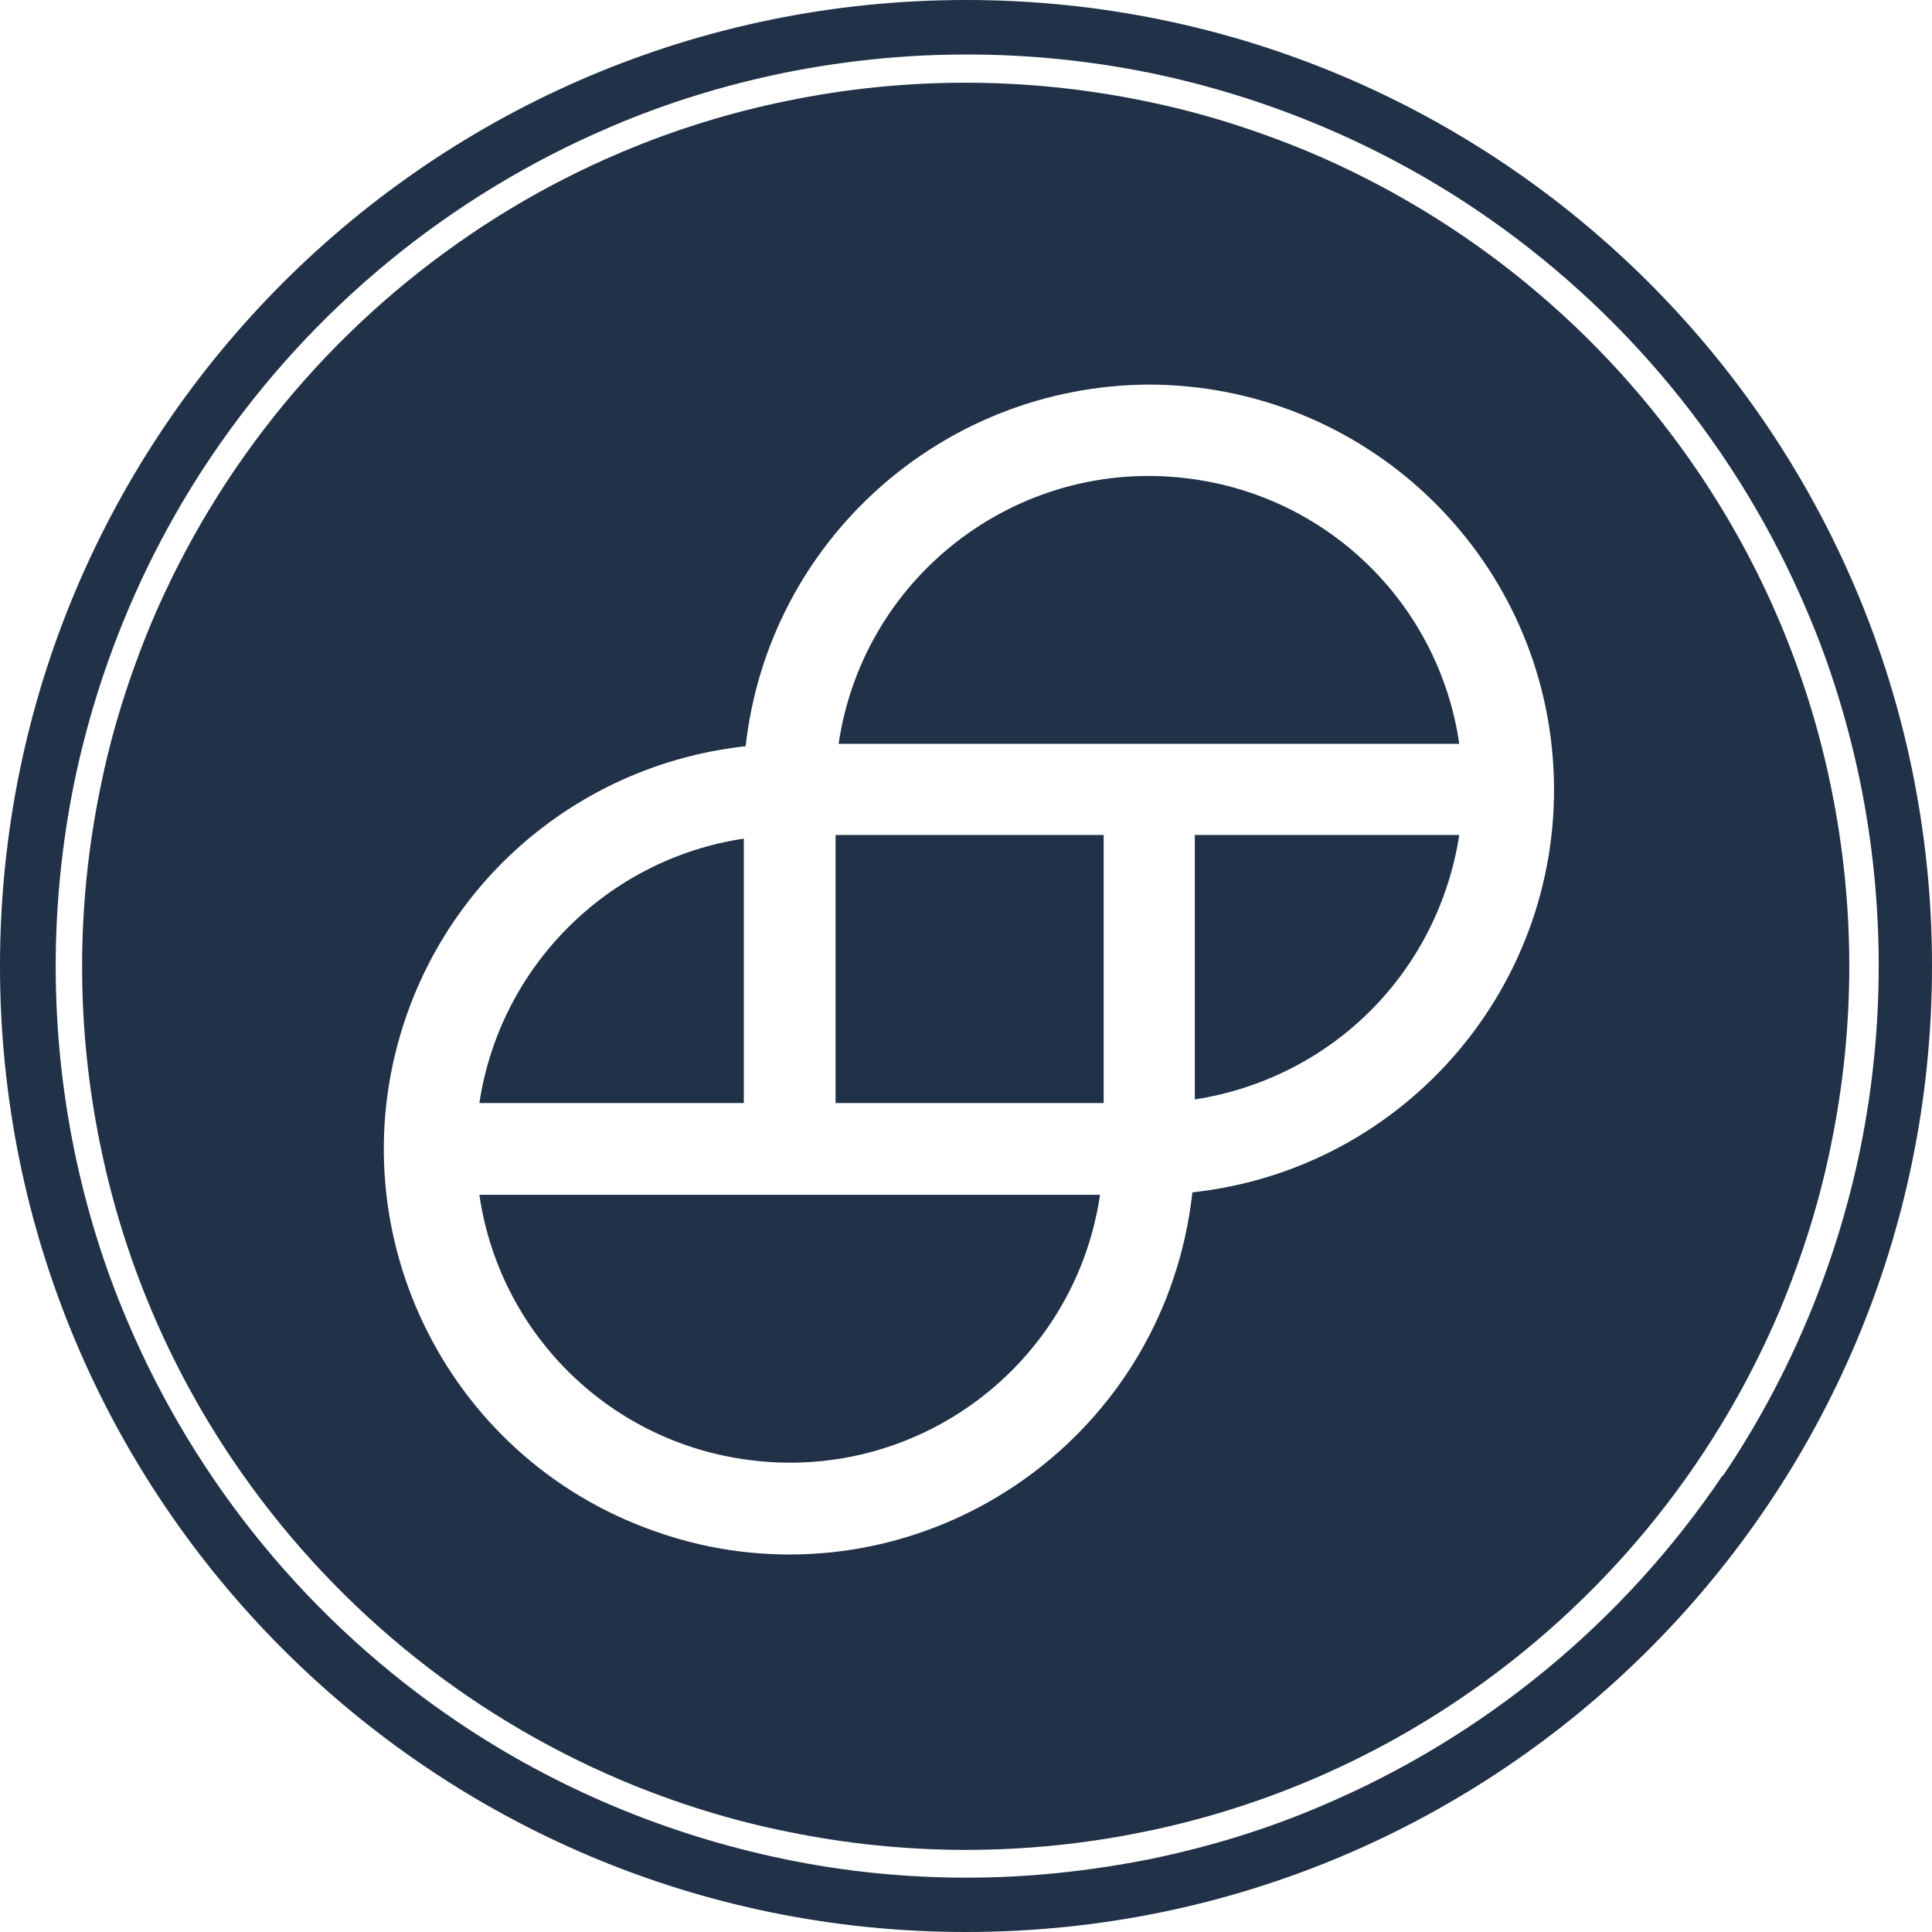 <svg width="32" height="32" viewBox="0 0 32 32" fill="none" xmlns="http://www.w3.org/2000/svg">
<path d="M19.79 18.21C20.89 18.04 21.91 17.53 22.7 16.74C23.49 15.95 24 14.93 24.17 13.83H19.79V18.21Z" fill="#213147"/>
<path d="M18.28 13.83H13.84V18.27H18.28V13.83Z" fill="#213147"/>
<path d="M19.79 7.94C16.95 7.52 14.31 9.48 13.89 12.32H24.17C23.84 10.05 22.06 8.27 19.79 7.94Z" fill="#213147"/>
<path d="M12.32 24.17C15.16 24.59 17.8 22.63 18.22 19.79H7.94C8.27 22.06 10.05 23.84 12.32 24.17Z" fill="#213147"/>
<path d="M12.32 13.89C10.06 14.23 8.28 16.01 7.94 18.27H12.32V13.89Z" fill="#213147"/>
<path d="M16 0C7.16 0 0 7.16 0 16C0 24.84 7.16 32 16 32C24.84 32 32 24.84 32 16C32 7.16 24.84 0 16 0ZM28.53 24.44C26.89 26.87 24.58 28.77 21.89 29.91C20.98 30.3 20.03 30.59 19.06 30.79C18.06 30.99 17.04 31.1 16.02 31.1C15 31.1 13.98 31 12.98 30.79C11.05 30.39 9.21 29.62 7.58 28.52C5.15 26.88 3.25 24.57 2.11 21.88C1.72 20.97 1.43 20.02 1.23 19.05C0.82 17.04 0.82 14.97 1.23 12.96C1.63 11.03 2.4 9.19 3.5 7.56C5.14 5.13 7.45 3.23 10.14 2.09C11.05 1.7 12 1.41 12.97 1.21C14.98 0.8 17.05 0.8 19.06 1.21C20.99 1.61 22.83 2.38 24.46 3.48C26.89 5.12 28.79 7.43 29.93 10.12C30.32 11.03 30.61 11.98 30.81 12.95C31.22 14.96 31.22 17.03 30.81 19.04C30.41 20.97 29.64 22.81 28.54 24.44H28.53Z" fill="#213147"/>
<path d="M28.13 7.82C26.54 5.47 24.31 3.63 21.69 2.52C20.8 2.15 19.89 1.86 18.94 1.67C17.97 1.47 16.98 1.37 15.99 1.37C15 1.37 14.01 1.47 13.04 1.67C11.17 2.05 9.39 2.8 7.81 3.87C5.46 5.46 3.62 7.69 2.51 10.31C2.14 11.2 1.85 12.11 1.66 13.06C1.26 15.01 1.26 17.01 1.66 18.96C2.04 20.83 2.79 22.61 3.86 24.19C5.45 26.54 7.68 28.38 10.3 29.49C11.18 29.86 12.1 30.15 13.05 30.34C15 30.74 17 30.74 18.95 30.34C20.82 29.96 22.6 29.21 24.18 28.14C26.53 26.55 28.37 24.32 29.48 21.7C29.85 20.81 30.14 19.9 30.33 18.95C30.73 17 30.73 15 30.33 13.05C29.95 11.18 29.2 9.4 28.13 7.82ZM19.75 19.75C19.72 20.01 19.68 20.26 19.62 20.52C18.8 24.13 15.2 26.4 11.59 25.58C11.34 25.52 11.09 25.45 10.84 25.36C7.34 24.13 5.51 20.29 6.74 16.8C7.6 14.36 9.78 12.64 12.35 12.36C12.73 8.96 15.6 6.39 19.02 6.37C22.59 6.37 25.54 9.16 25.73 12.72C25.92 16.28 23.29 19.37 19.74 19.75H19.75Z" fill="#213147"/>
</svg>
